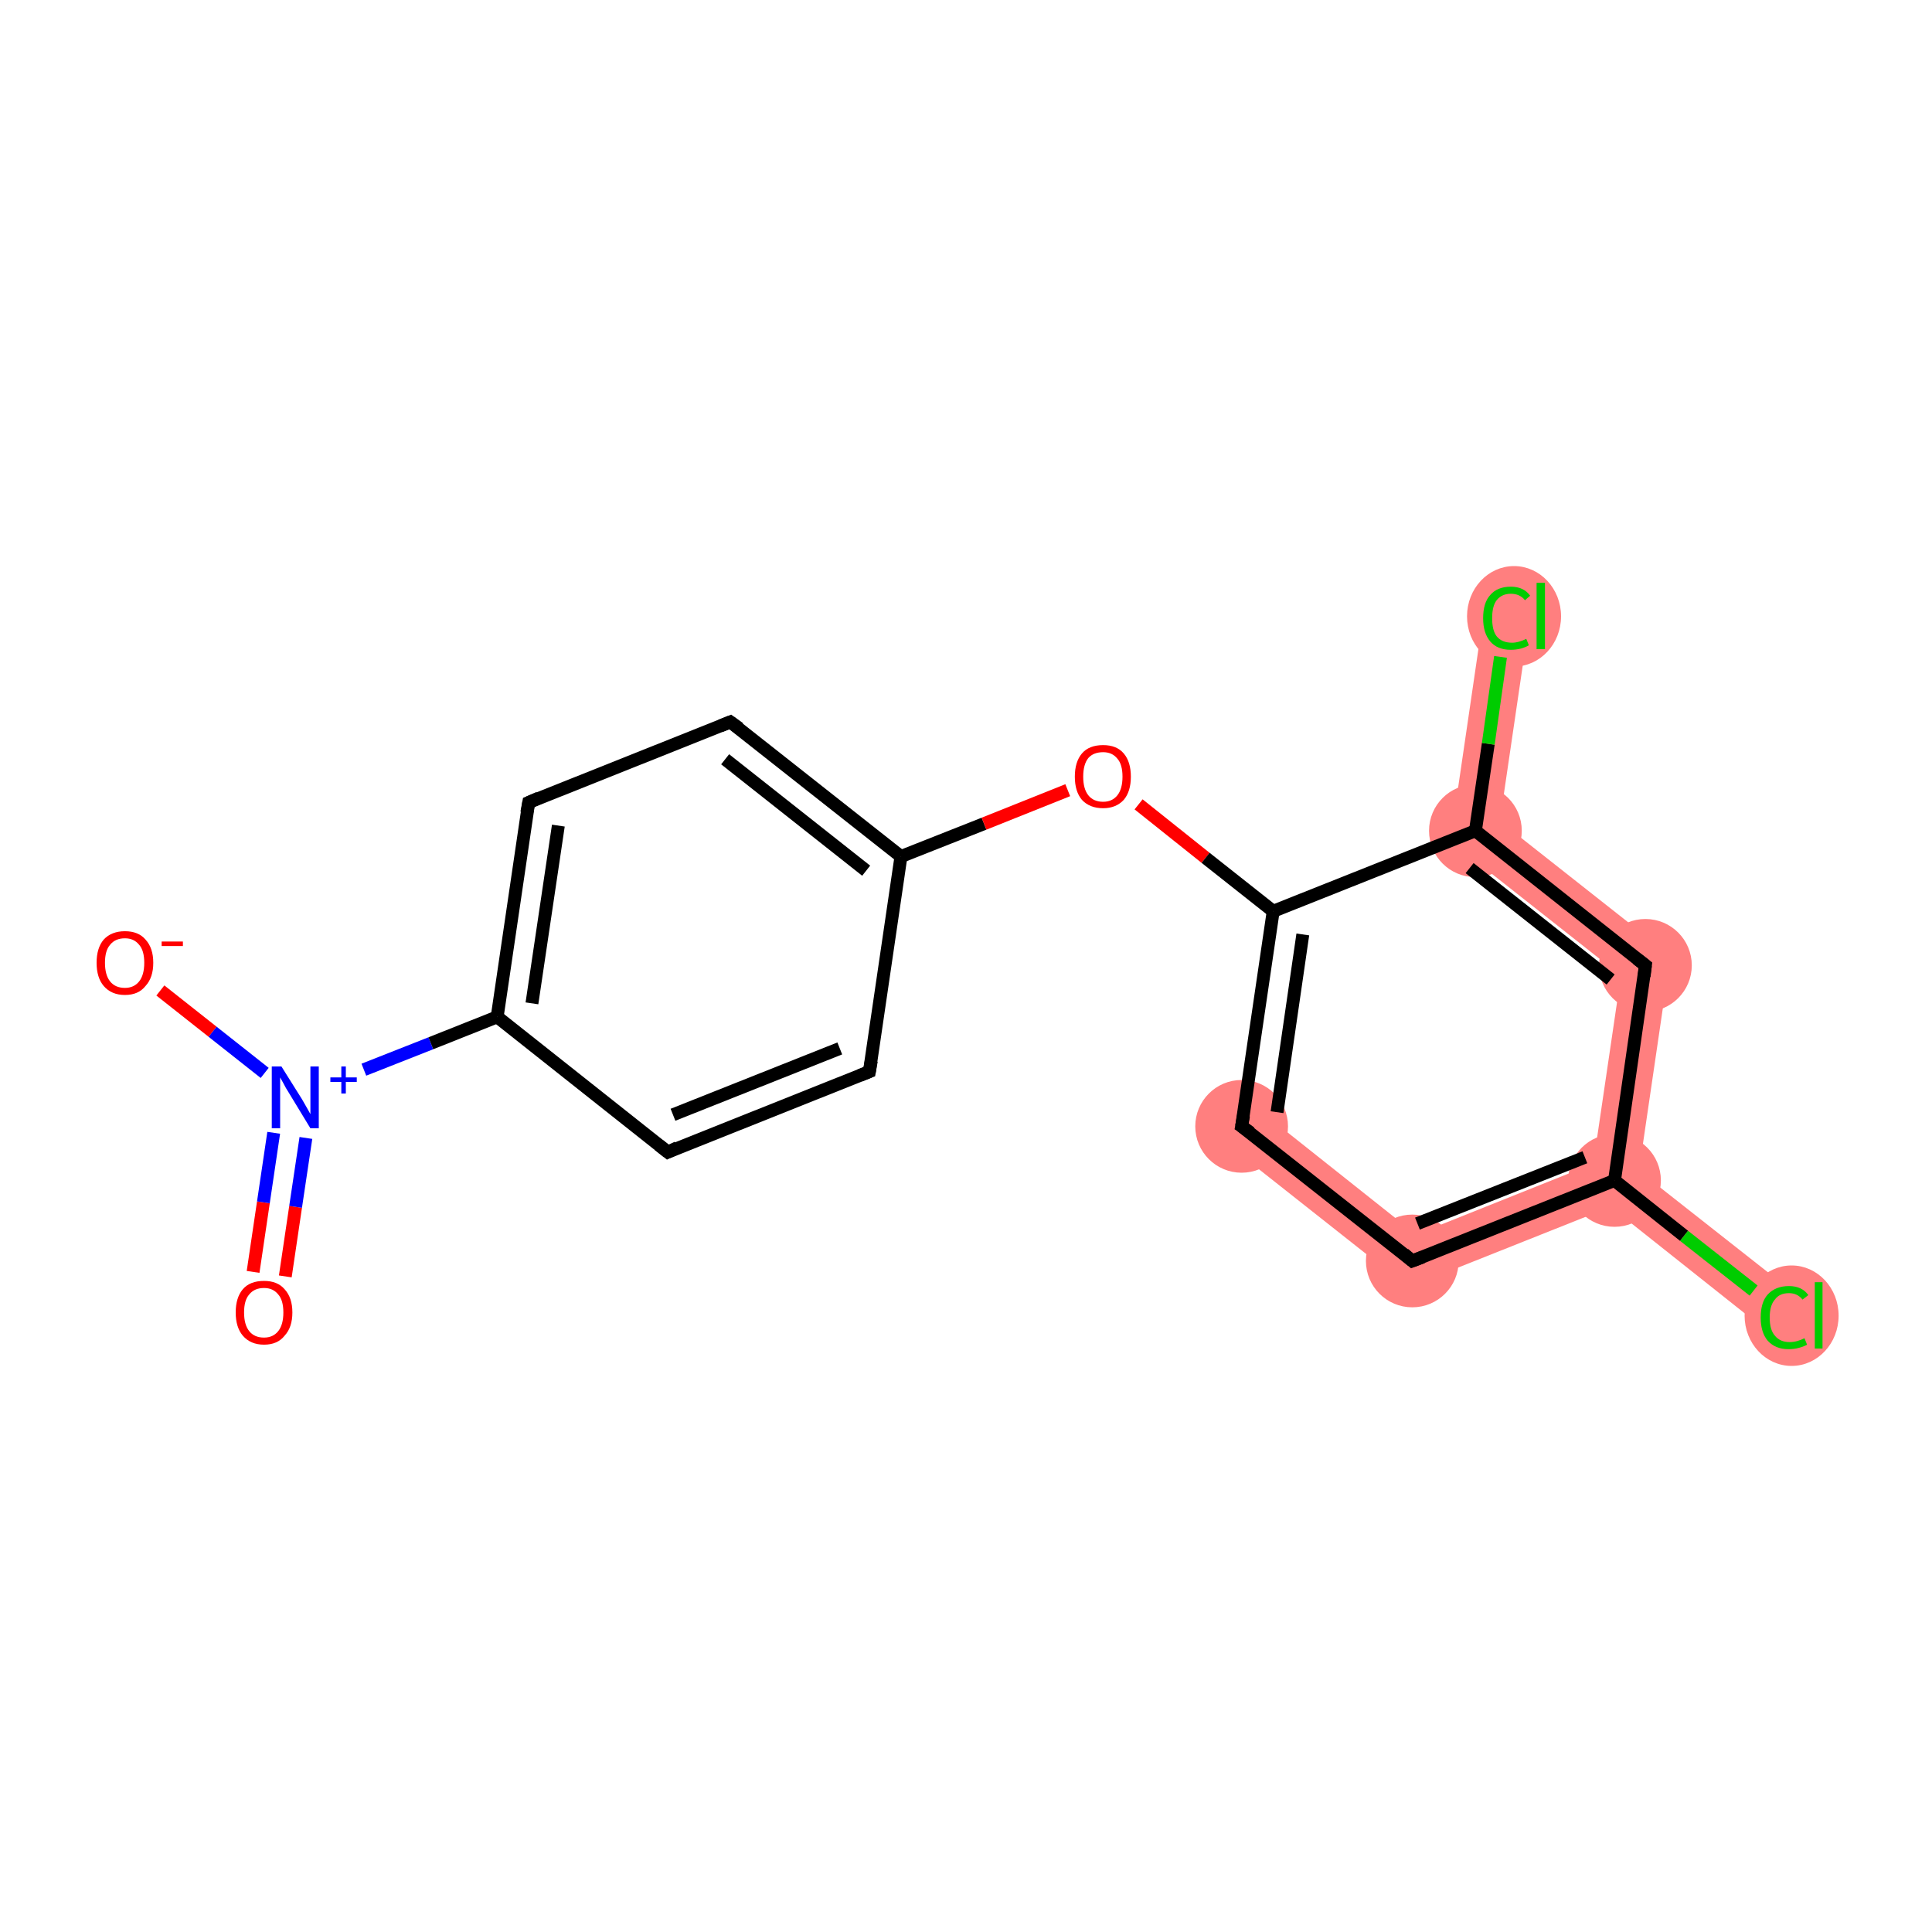 <?xml version='1.0' encoding='iso-8859-1'?>
<svg version='1.1' baseProfile='full'
              xmlns='http://www.w3.org/2000/svg'
                      xmlns:rdkit='http://www.rdkit.org/xml'
                      xmlns:xlink='http://www.w3.org/1999/xlink'
                  xml:space='preserve'
width='300px' height='300px' viewBox='0 0 300 300'>
<!-- END OF HEADER -->
<rect style='opacity:1.0;fill:#FFFFFF;stroke:none' width='300.0' height='300.0' x='0.0' y='0.0'> </rect>
<path class='bond-9 atom-9 atom-10' d='M 195.1,172.0 L 219.9,191.7 L 218.7,199.9 L 190.6,177.7 Z' style='fill:#FF7F7F;fill-rule:evenodd;fill-opacity:1;stroke:#FF7F7F;stroke-width:0.0px;stroke-linecap:butt;stroke-linejoin:miter;stroke-opacity:1;' />
<path class='bond-10 atom-10 atom-11' d='M 247.4,180.7 L 250.7,183.3 L 250.1,187.4 L 218.7,199.9 L 219.9,191.7 Z' style='fill:#FF7F7F;fill-rule:evenodd;fill-opacity:1;stroke:#FF7F7F;stroke-width:0.0px;stroke-linecap:butt;stroke-linejoin:miter;stroke-opacity:1;' />
<path class='bond-11 atom-11 atom-12' d='M 254.5,181.8 L 279.4,201.4 L 274.9,207.1 L 250.1,187.4 L 250.7,183.3 Z' style='fill:#FF7F7F;fill-rule:evenodd;fill-opacity:1;stroke:#FF7F7F;stroke-width:0.0px;stroke-linecap:butt;stroke-linejoin:miter;stroke-opacity:1;' />
<path class='bond-12 atom-11 atom-13' d='M 259.4,148.4 L 254.5,181.8 L 250.7,183.3 L 247.4,180.7 L 251.7,151.5 Z' style='fill:#FF7F7F;fill-rule:evenodd;fill-opacity:1;stroke:#FF7F7F;stroke-width:0.0px;stroke-linecap:butt;stroke-linejoin:miter;stroke-opacity:1;' />
<path class='bond-13 atom-13 atom-14' d='M 232.9,127.5 L 259.4,148.4 L 251.7,151.5 L 225.2,130.6 Z' style='fill:#FF7F7F;fill-rule:evenodd;fill-opacity:1;stroke:#FF7F7F;stroke-width:0.0px;stroke-linecap:butt;stroke-linejoin:miter;stroke-opacity:1;' />
<path class='bond-14 atom-14 atom-15' d='M 230.4,95.1 L 237.5,96.2 L 232.9,127.5 L 225.2,130.6 Z' style='fill:#FF7F7F;fill-rule:evenodd;fill-opacity:1;stroke:#FF7F7F;stroke-width:0.0px;stroke-linecap:butt;stroke-linejoin:miter;stroke-opacity:1;' />
<ellipse cx='192.8' cy='174.9' rx='6.7' ry='6.7' class='atom-9'  style='fill:#FF7F7F;fill-rule:evenodd;stroke:#FF7F7F;stroke-width:1.0px;stroke-linecap:butt;stroke-linejoin:miter;stroke-opacity:1' />
<ellipse cx='219.3' cy='195.8' rx='6.7' ry='6.7' class='atom-10'  style='fill:#FF7F7F;fill-rule:evenodd;stroke:#FF7F7F;stroke-width:1.0px;stroke-linecap:butt;stroke-linejoin:miter;stroke-opacity:1' />
<ellipse cx='250.7' cy='183.3' rx='6.7' ry='6.7' class='atom-11'  style='fill:#FF7F7F;fill-rule:evenodd;stroke:#FF7F7F;stroke-width:1.0px;stroke-linecap:butt;stroke-linejoin:miter;stroke-opacity:1' />
<ellipse cx='278.2' cy='204.3' rx='6.8' ry='7.3' class='atom-12'  style='fill:#FF7F7F;fill-rule:evenodd;stroke:#FF7F7F;stroke-width:1.0px;stroke-linecap:butt;stroke-linejoin:miter;stroke-opacity:1' />
<ellipse cx='255.5' cy='149.9' rx='6.7' ry='6.7' class='atom-13'  style='fill:#FF7F7F;fill-rule:evenodd;stroke:#FF7F7F;stroke-width:1.0px;stroke-linecap:butt;stroke-linejoin:miter;stroke-opacity:1' />
<ellipse cx='229.1' cy='129.0' rx='6.7' ry='6.7' class='atom-14'  style='fill:#FF7F7F;fill-rule:evenodd;stroke:#FF7F7F;stroke-width:1.0px;stroke-linecap:butt;stroke-linejoin:miter;stroke-opacity:1' />
<ellipse cx='235.1' cy='95.7' rx='6.8' ry='7.3' class='atom-15'  style='fill:#FF7F7F;fill-rule:evenodd;stroke:#FF7F7F;stroke-width:1.0px;stroke-linecap:butt;stroke-linejoin:miter;stroke-opacity:1' />
<path class='bond-0 atom-0 atom-1' d='M 39.3,197.5 L 40.9,186.7' style='fill:none;fill-rule:evenodd;stroke:#FF0000;stroke-width:2.0px;stroke-linecap:butt;stroke-linejoin:miter;stroke-opacity:1' />
<path class='bond-0 atom-0 atom-1' d='M 40.9,186.7 L 42.5,175.9' style='fill:none;fill-rule:evenodd;stroke:#0000FF;stroke-width:2.0px;stroke-linecap:butt;stroke-linejoin:miter;stroke-opacity:1' />
<path class='bond-0 atom-0 atom-1' d='M 44.3,198.2 L 45.9,187.4' style='fill:none;fill-rule:evenodd;stroke:#FF0000;stroke-width:2.0px;stroke-linecap:butt;stroke-linejoin:miter;stroke-opacity:1' />
<path class='bond-0 atom-0 atom-1' d='M 45.9,187.4 L 47.5,176.7' style='fill:none;fill-rule:evenodd;stroke:#0000FF;stroke-width:2.0px;stroke-linecap:butt;stroke-linejoin:miter;stroke-opacity:1' />
<path class='bond-1 atom-1 atom-2' d='M 41.1,166.6 L 33.0,160.2' style='fill:none;fill-rule:evenodd;stroke:#0000FF;stroke-width:2.0px;stroke-linecap:butt;stroke-linejoin:miter;stroke-opacity:1' />
<path class='bond-1 atom-1 atom-2' d='M 33.0,160.2 L 24.9,153.8' style='fill:none;fill-rule:evenodd;stroke:#FF0000;stroke-width:2.0px;stroke-linecap:butt;stroke-linejoin:miter;stroke-opacity:1' />
<path class='bond-2 atom-1 atom-3' d='M 56.5,166.1 L 66.9,162.0' style='fill:none;fill-rule:evenodd;stroke:#0000FF;stroke-width:2.0px;stroke-linecap:butt;stroke-linejoin:miter;stroke-opacity:1' />
<path class='bond-2 atom-1 atom-3' d='M 66.9,162.0 L 77.2,157.9' style='fill:none;fill-rule:evenodd;stroke:#000000;stroke-width:2.0px;stroke-linecap:butt;stroke-linejoin:miter;stroke-opacity:1' />
<path class='bond-3 atom-3 atom-4' d='M 77.2,157.9 L 82.1,124.6' style='fill:none;fill-rule:evenodd;stroke:#000000;stroke-width:2.0px;stroke-linecap:butt;stroke-linejoin:miter;stroke-opacity:1' />
<path class='bond-3 atom-3 atom-4' d='M 82.6,155.8 L 86.7,128.2' style='fill:none;fill-rule:evenodd;stroke:#000000;stroke-width:2.0px;stroke-linecap:butt;stroke-linejoin:miter;stroke-opacity:1' />
<path class='bond-4 atom-4 atom-5' d='M 82.1,124.6 L 113.4,112.1' style='fill:none;fill-rule:evenodd;stroke:#000000;stroke-width:2.0px;stroke-linecap:butt;stroke-linejoin:miter;stroke-opacity:1' />
<path class='bond-5 atom-5 atom-6' d='M 113.4,112.1 L 139.9,133.0' style='fill:none;fill-rule:evenodd;stroke:#000000;stroke-width:2.0px;stroke-linecap:butt;stroke-linejoin:miter;stroke-opacity:1' />
<path class='bond-5 atom-5 atom-6' d='M 112.6,117.9 L 134.5,135.2' style='fill:none;fill-rule:evenodd;stroke:#000000;stroke-width:2.0px;stroke-linecap:butt;stroke-linejoin:miter;stroke-opacity:1' />
<path class='bond-6 atom-6 atom-7' d='M 139.9,133.0 L 152.8,127.9' style='fill:none;fill-rule:evenodd;stroke:#000000;stroke-width:2.0px;stroke-linecap:butt;stroke-linejoin:miter;stroke-opacity:1' />
<path class='bond-6 atom-6 atom-7' d='M 152.8,127.9 L 165.8,122.7' style='fill:none;fill-rule:evenodd;stroke:#FF0000;stroke-width:2.0px;stroke-linecap:butt;stroke-linejoin:miter;stroke-opacity:1' />
<path class='bond-7 atom-7 atom-8' d='M 176.8,124.9 L 187.2,133.2' style='fill:none;fill-rule:evenodd;stroke:#FF0000;stroke-width:2.0px;stroke-linecap:butt;stroke-linejoin:miter;stroke-opacity:1' />
<path class='bond-7 atom-7 atom-8' d='M 187.2,133.2 L 197.7,141.5' style='fill:none;fill-rule:evenodd;stroke:#000000;stroke-width:2.0px;stroke-linecap:butt;stroke-linejoin:miter;stroke-opacity:1' />
<path class='bond-8 atom-8 atom-9' d='M 197.7,141.5 L 192.8,174.9' style='fill:none;fill-rule:evenodd;stroke:#000000;stroke-width:2.0px;stroke-linecap:butt;stroke-linejoin:miter;stroke-opacity:1' />
<path class='bond-8 atom-8 atom-9' d='M 202.3,145.1 L 198.3,172.7' style='fill:none;fill-rule:evenodd;stroke:#000000;stroke-width:2.0px;stroke-linecap:butt;stroke-linejoin:miter;stroke-opacity:1' />
<path class='bond-9 atom-9 atom-10' d='M 192.8,174.9 L 219.3,195.8' style='fill:none;fill-rule:evenodd;stroke:#000000;stroke-width:2.0px;stroke-linecap:butt;stroke-linejoin:miter;stroke-opacity:1' />
<path class='bond-10 atom-10 atom-11' d='M 219.3,195.8 L 250.7,183.3' style='fill:none;fill-rule:evenodd;stroke:#000000;stroke-width:2.0px;stroke-linecap:butt;stroke-linejoin:miter;stroke-opacity:1' />
<path class='bond-10 atom-10 atom-11' d='M 220.1,190.0 L 246.1,179.7' style='fill:none;fill-rule:evenodd;stroke:#000000;stroke-width:2.0px;stroke-linecap:butt;stroke-linejoin:miter;stroke-opacity:1' />
<path class='bond-11 atom-11 atom-12' d='M 250.7,183.3 L 261.5,191.9' style='fill:none;fill-rule:evenodd;stroke:#000000;stroke-width:2.0px;stroke-linecap:butt;stroke-linejoin:miter;stroke-opacity:1' />
<path class='bond-11 atom-11 atom-12' d='M 261.5,191.9 L 272.3,200.4' style='fill:none;fill-rule:evenodd;stroke:#00CC00;stroke-width:2.0px;stroke-linecap:butt;stroke-linejoin:miter;stroke-opacity:1' />
<path class='bond-12 atom-11 atom-13' d='M 250.7,183.3 L 255.5,149.9' style='fill:none;fill-rule:evenodd;stroke:#000000;stroke-width:2.0px;stroke-linecap:butt;stroke-linejoin:miter;stroke-opacity:1' />
<path class='bond-13 atom-13 atom-14' d='M 255.5,149.9 L 229.1,129.0' style='fill:none;fill-rule:evenodd;stroke:#000000;stroke-width:2.0px;stroke-linecap:butt;stroke-linejoin:miter;stroke-opacity:1' />
<path class='bond-13 atom-13 atom-14' d='M 250.1,152.1 L 228.2,134.8' style='fill:none;fill-rule:evenodd;stroke:#000000;stroke-width:2.0px;stroke-linecap:butt;stroke-linejoin:miter;stroke-opacity:1' />
<path class='bond-14 atom-14 atom-15' d='M 229.1,129.0 L 231.1,115.5' style='fill:none;fill-rule:evenodd;stroke:#000000;stroke-width:2.0px;stroke-linecap:butt;stroke-linejoin:miter;stroke-opacity:1' />
<path class='bond-14 atom-14 atom-15' d='M 231.1,115.5 L 233.0,102.0' style='fill:none;fill-rule:evenodd;stroke:#00CC00;stroke-width:2.0px;stroke-linecap:butt;stroke-linejoin:miter;stroke-opacity:1' />
<path class='bond-15 atom-6 atom-16' d='M 139.9,133.0 L 135.0,166.4' style='fill:none;fill-rule:evenodd;stroke:#000000;stroke-width:2.0px;stroke-linecap:butt;stroke-linejoin:miter;stroke-opacity:1' />
<path class='bond-16 atom-16 atom-17' d='M 135.0,166.4 L 103.7,178.9' style='fill:none;fill-rule:evenodd;stroke:#000000;stroke-width:2.0px;stroke-linecap:butt;stroke-linejoin:miter;stroke-opacity:1' />
<path class='bond-16 atom-16 atom-17' d='M 130.4,162.8 L 104.5,173.1' style='fill:none;fill-rule:evenodd;stroke:#000000;stroke-width:2.0px;stroke-linecap:butt;stroke-linejoin:miter;stroke-opacity:1' />
<path class='bond-17 atom-17 atom-3' d='M 103.7,178.9 L 77.2,157.9' style='fill:none;fill-rule:evenodd;stroke:#000000;stroke-width:2.0px;stroke-linecap:butt;stroke-linejoin:miter;stroke-opacity:1' />
<path class='bond-18 atom-14 atom-8' d='M 229.1,129.0 L 197.7,141.5' style='fill:none;fill-rule:evenodd;stroke:#000000;stroke-width:2.0px;stroke-linecap:butt;stroke-linejoin:miter;stroke-opacity:1' />
<path d='M 81.8,126.2 L 82.1,124.6 L 83.7,123.9' style='fill:none;stroke:#000000;stroke-width:2.0px;stroke-linecap:butt;stroke-linejoin:miter;stroke-opacity:1;' />
<path d='M 111.9,112.7 L 113.4,112.1 L 114.8,113.1' style='fill:none;stroke:#000000;stroke-width:2.0px;stroke-linecap:butt;stroke-linejoin:miter;stroke-opacity:1;' />
<path d='M 193.1,173.2 L 192.8,174.9 L 194.2,175.9' style='fill:none;stroke:#000000;stroke-width:2.0px;stroke-linecap:butt;stroke-linejoin:miter;stroke-opacity:1;' />
<path d='M 218.0,194.7 L 219.3,195.8 L 220.9,195.2' style='fill:none;stroke:#000000;stroke-width:2.0px;stroke-linecap:butt;stroke-linejoin:miter;stroke-opacity:1;' />
<path d='M 255.3,151.6 L 255.5,149.9 L 254.2,148.9' style='fill:none;stroke:#000000;stroke-width:2.0px;stroke-linecap:butt;stroke-linejoin:miter;stroke-opacity:1;' />
<path d='M 135.3,164.7 L 135.0,166.4 L 133.5,167.0' style='fill:none;stroke:#000000;stroke-width:2.0px;stroke-linecap:butt;stroke-linejoin:miter;stroke-opacity:1;' />
<path d='M 105.2,178.2 L 103.7,178.9 L 102.3,177.8' style='fill:none;stroke:#000000;stroke-width:2.0px;stroke-linecap:butt;stroke-linejoin:miter;stroke-opacity:1;' />
<path class='atom-0' d='M 36.6 203.8
Q 36.6 201.5, 37.7 200.2
Q 38.8 198.9, 41.0 198.9
Q 43.1 198.9, 44.2 200.2
Q 45.4 201.5, 45.4 203.8
Q 45.4 206.1, 44.2 207.4
Q 43.1 208.8, 41.0 208.8
Q 38.9 208.8, 37.7 207.4
Q 36.6 206.1, 36.6 203.8
M 41.0 207.7
Q 42.4 207.7, 43.2 206.7
Q 44.0 205.7, 44.0 203.8
Q 44.0 201.9, 43.2 201.0
Q 42.4 200.0, 41.0 200.0
Q 39.5 200.0, 38.7 201.0
Q 37.9 201.9, 37.9 203.8
Q 37.9 205.7, 38.7 206.7
Q 39.5 207.7, 41.0 207.7
' fill='#FF0000'/>
<path class='atom-1' d='M 43.7 165.6
L 46.9 170.7
Q 47.2 171.2, 47.7 172.1
Q 48.2 173.0, 48.2 173.0
L 48.2 165.6
L 49.5 165.6
L 49.5 175.2
L 48.2 175.2
L 44.8 169.6
Q 44.4 169.0, 44.0 168.2
Q 43.6 167.5, 43.5 167.3
L 43.5 175.2
L 42.2 175.2
L 42.2 165.6
L 43.7 165.6
' fill='#0000FF'/>
<path class='atom-1' d='M 51.3 167.3
L 53.0 167.3
L 53.0 165.6
L 53.7 165.6
L 53.7 167.3
L 55.4 167.3
L 55.4 168.0
L 53.7 168.0
L 53.7 169.8
L 53.0 169.8
L 53.0 168.0
L 51.3 168.0
L 51.3 167.3
' fill='#0000FF'/>
<path class='atom-2' d='M 15.0 149.5
Q 15.0 147.2, 16.1 145.9
Q 17.3 144.6, 19.4 144.6
Q 21.5 144.6, 22.6 145.9
Q 23.8 147.2, 23.8 149.5
Q 23.8 151.8, 22.6 153.1
Q 21.5 154.5, 19.4 154.5
Q 17.3 154.5, 16.1 153.1
Q 15.0 151.8, 15.0 149.5
M 19.4 153.4
Q 20.8 153.4, 21.6 152.4
Q 22.4 151.4, 22.4 149.5
Q 22.4 147.6, 21.6 146.7
Q 20.8 145.7, 19.4 145.7
Q 17.9 145.7, 17.1 146.7
Q 16.3 147.6, 16.3 149.5
Q 16.3 151.4, 17.1 152.4
Q 17.9 153.4, 19.4 153.4
' fill='#FF0000'/>
<path class='atom-2' d='M 25.1 146.2
L 28.4 146.2
L 28.4 146.9
L 25.1 146.9
L 25.1 146.2
' fill='#FF0000'/>
<path class='atom-7' d='M 166.9 120.6
Q 166.9 118.3, 168.0 117.0
Q 169.1 115.7, 171.3 115.7
Q 173.4 115.7, 174.5 117.0
Q 175.6 118.3, 175.6 120.6
Q 175.6 122.9, 174.5 124.2
Q 173.3 125.5, 171.3 125.5
Q 169.2 125.5, 168.0 124.2
Q 166.9 122.9, 166.9 120.6
M 171.3 124.5
Q 172.7 124.5, 173.5 123.5
Q 174.3 122.5, 174.3 120.6
Q 174.3 118.7, 173.5 117.8
Q 172.7 116.8, 171.3 116.8
Q 169.8 116.8, 169.0 117.7
Q 168.2 118.7, 168.2 120.6
Q 168.2 122.5, 169.0 123.5
Q 169.8 124.5, 171.3 124.5
' fill='#FF0000'/>
<path class='atom-12' d='M 273.4 204.6
Q 273.4 202.2, 274.5 201.0
Q 275.7 199.7, 277.8 199.7
Q 279.8 199.7, 280.8 201.1
L 279.9 201.8
Q 279.1 200.8, 277.8 200.8
Q 276.3 200.8, 275.6 201.8
Q 274.8 202.7, 274.8 204.6
Q 274.8 206.5, 275.6 207.4
Q 276.4 208.4, 277.9 208.4
Q 279.0 208.4, 280.2 207.8
L 280.6 208.8
Q 280.1 209.1, 279.3 209.3
Q 278.6 209.5, 277.7 209.5
Q 275.7 209.5, 274.5 208.2
Q 273.4 206.9, 273.4 204.6
' fill='#00CC00'/>
<path class='atom-12' d='M 281.8 199.1
L 283.0 199.1
L 283.0 209.4
L 281.8 209.4
L 281.8 199.1
' fill='#00CC00'/>
<path class='atom-15' d='M 230.3 96.0
Q 230.3 93.6, 231.4 92.4
Q 232.5 91.1, 234.6 91.1
Q 236.6 91.1, 237.6 92.5
L 236.8 93.2
Q 236.0 92.2, 234.6 92.2
Q 233.2 92.2, 232.4 93.2
Q 231.7 94.1, 231.7 96.0
Q 231.7 97.9, 232.4 98.8
Q 233.2 99.8, 234.8 99.8
Q 235.8 99.8, 237.0 99.2
L 237.4 100.2
Q 236.9 100.5, 236.2 100.7
Q 235.4 100.9, 234.6 100.9
Q 232.5 100.9, 231.4 99.6
Q 230.3 98.3, 230.3 96.0
' fill='#00CC00'/>
<path class='atom-15' d='M 238.6 90.5
L 239.9 90.5
L 239.9 100.8
L 238.6 100.8
L 238.6 90.5
' fill='#00CC00'/>
</svg>
